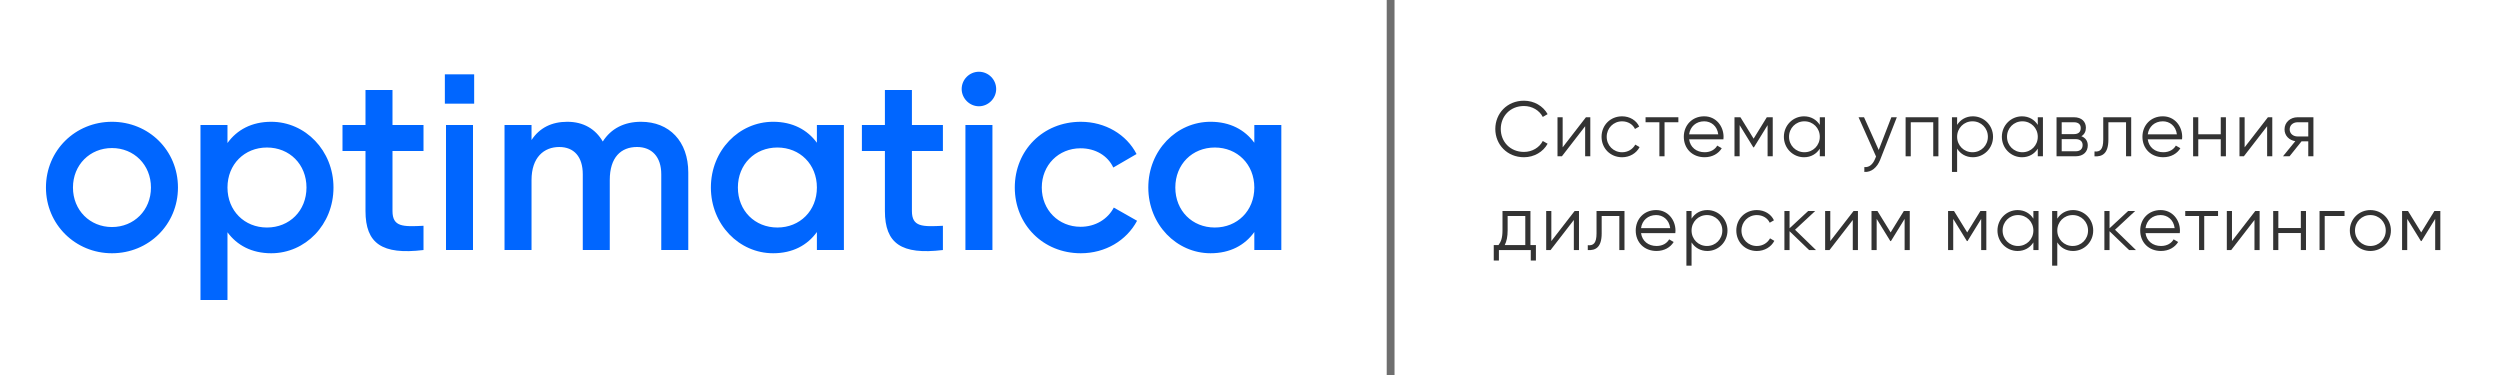 <?xml version="1.0" encoding="utf-8"?>
<!-- Generator: Adobe Illustrator 16.0.0, SVG Export Plug-In . SVG Version: 6.00 Build 0)  -->
<!DOCTYPE svg PUBLIC "-//W3C//DTD SVG 1.1//EN" "http://www.w3.org/Graphics/SVG/1.1/DTD/svg11.dtd">
<svg version="1.1" xmlns="http://www.w3.org/2000/svg" xmlns:xlink="http://www.w3.org/1999/xlink" x="0px" y="0px" width="320px"
	 height="48px" viewBox="0 0 320 48" enable-background="new 0 0 320 48" xml:space="preserve">
<g id="Layer_1">
	<path fill="#0066FF" d="M60.693,13.27h-3.751V9.517h3.751V13.27z M14.331,32.417c4.701,0,8.448-3.675,8.448-8.413
		c0-4.768-3.747-8.416-8.448-8.416c-4.673,0-8.449,3.648-8.449,8.416C5.882,28.742,9.658,32.417,14.331,32.417z M14.331,29.061
		c-2.816,0-4.992-2.146-4.992-5.057c0-2.911,2.176-5.054,4.992-5.054s4.991,2.143,4.991,5.054
		C19.322,26.914,17.147,29.061,14.331,29.061z M34.719,15.588c-2.498,0-4.386,1.025-5.602,2.719V16h-3.456v22.403h3.456V29.73
		c1.216,1.664,3.104,2.687,5.602,2.687c4.353,0,7.967-3.646,7.967-8.413C42.686,19.265,39.071,15.588,34.719,15.588z M34.171,29.122
		c-2.878,0-5.054-2.144-5.054-5.118c0-2.977,2.176-5.122,5.054-5.122c2.884,0,5.059,2.146,5.059,5.122
		C39.229,26.979,37.055,29.122,34.171,29.122z M54.209,19.331V16h-3.97v-4.479h-3.456V16h-2.944v3.331h2.944v7.677
		c0,4.161,2.114,5.636,7.426,4.995V28.9c-2.627,0.128-3.97,0.16-3.97-1.893v-7.677H54.209z M57.088,32.003h3.456V16h-3.456V32.003z
		 M82.05,15.588c-2.142,0-3.84,0.861-4.894,2.526c-0.929-1.6-2.465-2.526-4.548-2.526c-1.98,0-3.55,0.768-4.572,2.335V16h-3.457
		v16.003h3.457v-8.96c0-2.913,1.6-4.227,3.55-4.227c1.886,0,3.01,1.249,3.01,3.49v9.696h3.455v-8.96
		c0-2.913,1.439-4.227,3.489-4.227c1.886,0,3.102,1.249,3.102,3.49v9.696H88.1v-9.919C88.1,18.083,85.669,15.588,82.05,15.588z
		 M104.562,16v2.273c-1.218-1.66-3.104-2.686-5.601-2.686c-4.352,0-7.968,3.648-7.968,8.416c0,4.738,3.616,8.413,7.968,8.413
		c2.496,0,4.383-1.022,5.601-2.717v2.303h3.457V16H104.562z M99.507,29.122c-2.88,0-5.058-2.144-5.058-5.118
		c0-2.977,2.178-5.122,5.058-5.122s5.056,2.146,5.056,5.122C104.562,26.979,102.387,29.122,99.507,29.122z M120.692,19.331V16
		h-3.967v-4.479h-3.457V16h-2.945v3.331h2.945v7.677c0,4.161,2.111,5.636,7.424,4.995V28.9c-2.624,0.128-3.967,0.16-3.967-1.893
		v-7.677H120.692z M125.301,13.602c1.219,0,2.209-1.023,2.209-2.207c0-1.217-0.99-2.211-2.209-2.211
		c-1.213,0-2.207,0.994-2.207,2.211C123.094,12.578,124.088,13.602,125.301,13.602z M123.574,32.003h3.457V16h-3.457V32.003z
		 M138.343,32.417c3.138,0,5.856-1.63,7.202-4.157l-2.979-1.691c-0.768,1.466-2.334,2.46-4.254,2.46
		c-2.815,0-4.964-2.146-4.964-5.024c0-2.881,2.148-5.024,4.964-5.024c1.92,0,3.486,0.956,4.189,2.463l2.977-1.729
		c-1.279-2.495-3.998-4.126-7.136-4.126c-4.832,0-8.449,3.648-8.449,8.416C129.894,28.742,133.511,32.417,138.343,32.417z
		 M160.553,16v2.273c-1.217-1.66-3.104-2.686-5.601-2.686c-4.354,0-7.969,3.648-7.969,8.416c0,4.738,3.615,8.413,7.969,8.413
		c2.497,0,4.384-1.022,5.601-2.717v2.303h3.457V16H160.553z M155.496,29.122c-2.884,0-5.055-2.144-5.055-5.118
		c0-2.977,2.171-5.122,5.055-5.122c2.878,0,5.057,2.146,5.057,5.122C160.553,26.979,158.374,29.122,155.496,29.122z"/>
	<g>
		<path fill="#333333" d="M191.399,16.508c0-1.999,1.52-3.618,3.668-3.618c1.3,0,2.449,0.68,3.028,1.719l-0.619,0.36
			c-0.43-0.84-1.359-1.399-2.409-1.399c-1.769,0-2.968,1.31-2.968,2.938s1.199,2.938,2.968,2.938c1.05,0,1.979-0.56,2.409-1.399
			l0.619,0.35c-0.569,1.04-1.719,1.729-3.028,1.729C192.919,20.126,191.399,18.507,191.399,16.508z"/>
		<path fill="#333333" d="M203.559,15.009v4.997h-0.66v-3.848l-2.978,3.848h-0.561v-4.997h0.66v3.848l2.979-3.848H203.559z"/>
		<path fill="#333333" d="M204.999,17.507c0-1.479,1.12-2.618,2.629-2.618c0.989,0,1.829,0.52,2.188,1.31l-0.539,0.31
			c-0.271-0.59-0.899-0.979-1.649-0.979c-1.109,0-1.969,0.869-1.969,1.979s0.859,1.979,1.969,1.979c0.76,0,1.369-0.4,1.689-0.979
			l0.55,0.319c-0.41,0.79-1.26,1.3-2.239,1.3C206.119,20.126,204.999,18.986,204.999,17.507z"/>
		<path fill="#333333" d="M214.831,15.648h-1.77v4.357h-0.659v-4.357h-1.77v-0.64h4.198V15.648z"/>
		<path fill="#333333" d="M220.616,17.527c0,0.1-0.011,0.21-0.021,0.31h-4.388c0.141,1.02,0.93,1.649,1.989,1.649
			c0.789,0,1.339-0.37,1.609-0.85l0.579,0.34c-0.42,0.68-1.189,1.149-2.198,1.149c-1.579,0-2.659-1.109-2.659-2.619
			c0-1.469,1.06-2.618,2.609-2.618C219.666,14.889,220.616,16.158,220.616,17.527z M216.208,17.197h3.729
			c-0.141-1.1-0.939-1.669-1.799-1.669C217.088,15.528,216.338,16.218,216.208,17.197z"/>
		<path fill="#333333" d="M226.911,20.006h-0.659v-3.988l-1.749,2.839h-0.08l-1.749-2.839v3.988h-0.66v-4.997h0.76l1.689,2.738
			l1.688-2.738h0.76V20.006z"/>
		<path fill="#333333" d="M233.594,15.009v4.997h-0.66v-0.979c-0.42,0.67-1.129,1.1-2.019,1.1c-1.409,0-2.579-1.14-2.579-2.619
			c0-1.479,1.17-2.618,2.579-2.618c0.89,0,1.599,0.43,2.019,1.1v-0.979H233.594z M232.934,17.507c0-1.109-0.859-1.979-1.969-1.979
			s-1.969,0.869-1.969,1.979s0.859,1.979,1.969,1.979S232.934,18.616,232.934,17.507z"/>
		<path fill="#333333" d="M242.794,15.009l-2.139,5.457c-0.38,0.959-1.119,1.609-2.019,1.539v-0.62
			c0.649,0.07,1.099-0.39,1.369-1.039l0.13-0.31l-2.239-5.027h0.7l1.879,4.188l1.619-4.188H242.794z"/>
		<path fill="#333333" d="M248.116,20.006h-0.66v-4.357h-2.878v4.357h-0.66v-4.997h4.198V20.006z"/>
		<path fill="#333333" d="M255.109,17.507c0,1.479-1.17,2.619-2.579,2.619c-0.89,0-1.599-0.43-2.019-1.1v2.979h-0.66v-6.996h0.66
			v0.979c0.42-0.67,1.129-1.1,2.019-1.1C253.939,14.889,255.109,16.028,255.109,17.507z M254.449,17.507
			c0-1.109-0.859-1.979-1.969-1.979s-1.969,0.869-1.969,1.979s0.859,1.979,1.969,1.979S254.449,18.616,254.449,17.507z"/>
		<path fill="#333333" d="M261.496,15.009v4.997h-0.66v-0.979c-0.42,0.67-1.129,1.1-2.019,1.1c-1.409,0-2.579-1.14-2.579-2.619
			c0-1.479,1.17-2.618,2.579-2.618c0.89,0,1.599,0.43,2.019,1.1v-0.979H261.496z M260.836,17.507c0-1.109-0.859-1.979-1.969-1.979
			s-1.969,0.869-1.969,1.979s0.859,1.979,1.969,1.979S260.836,18.616,260.836,17.507z"/>
		<path fill="#333333" d="M267.235,18.606c0,0.77-0.51,1.399-1.569,1.399h-2.429v-4.997h2.229c0.999,0,1.529,0.579,1.529,1.339
			c0,0.479-0.19,0.859-0.58,1.09C266.956,17.637,267.235,18.067,267.235,18.606z M263.897,15.648v1.519h1.569
			c0.579,0,0.869-0.279,0.869-0.779c0-0.46-0.3-0.739-0.869-0.739H263.897z M266.576,18.566c0-0.46-0.32-0.76-0.91-0.76h-1.769v1.56
			h1.769C266.266,19.366,266.576,19.066,266.576,18.566z"/>
		<path fill="#333333" d="M272.793,20.006h-0.66v-4.357h-2.259v2.229c0,1.779-0.779,2.199-1.779,2.129v-0.62
			c0.71,0.07,1.12-0.239,1.12-1.509v-2.868h3.578V20.006z"/>
		<path fill="#333333" d="M279.321,17.527c0,0.1-0.011,0.21-0.021,0.31h-4.388c0.141,1.02,0.93,1.649,1.989,1.649
			c0.789,0,1.339-0.37,1.609-0.85l0.579,0.34c-0.42,0.68-1.189,1.149-2.198,1.149c-1.579,0-2.659-1.109-2.659-2.619
			c0-1.469,1.06-2.618,2.609-2.618C278.371,14.889,279.321,16.158,279.321,17.527z M274.913,17.197h3.729
			c-0.141-1.1-0.939-1.669-1.799-1.669C275.793,15.528,275.043,16.218,274.913,17.197z"/>
		<path fill="#333333" d="M284.917,15.009v4.997h-0.66v-2.179h-2.878v2.179h-0.66v-4.997h0.66v2.179h2.878v-2.179H284.917z"/>
		<path fill="#333333" d="M290.852,15.009v4.997h-0.66v-3.848l-2.978,3.848h-0.561v-4.997h0.66v3.848l2.979-3.848H290.852z"/>
		<path fill="#333333" d="M296.118,20.006h-0.66v-1.919h-0.859l-1.539,1.919h-0.84l1.579-1.938c-0.779-0.12-1.379-0.69-1.379-1.51
			c0-0.919,0.76-1.549,1.669-1.549h2.029V20.006z M295.458,17.467v-1.818h-1.369c-0.539,0-1.009,0.34-1.009,0.909
			s0.47,0.909,1.009,0.909H295.458z"/>
		<path fill="#333333" d="M196.597,31.366v1.979h-0.659v-1.339h-4.078v1.339H191.2v-1.979h0.609c0.319-0.42,0.51-0.909,0.51-1.889
			v-2.469h3.578v4.357H196.597z M195.237,31.366v-3.718h-2.259v1.829c0,0.819-0.13,1.409-0.369,1.889H195.237z"/>
		<path fill="#333333" d="M202.111,27.009v4.997h-0.66v-3.848l-2.978,3.848h-0.561v-4.997h0.66v3.848l2.979-3.848H202.111z"/>
		<path fill="#333333" d="M207.934,32.006h-0.66v-4.357h-2.259v2.229c0,1.779-0.779,2.199-1.779,2.129v-0.62
			c0.71,0.07,1.12-0.239,1.12-1.509v-2.868h3.578V32.006z"/>
		<path fill="#333333" d="M214.462,29.527c0,0.1-0.011,0.21-0.021,0.31h-4.388c0.141,1.02,0.93,1.649,1.989,1.649
			c0.789,0,1.339-0.37,1.609-0.85l0.579,0.34c-0.42,0.68-1.189,1.149-2.198,1.149c-1.579,0-2.659-1.109-2.659-2.619
			c0-1.469,1.06-2.618,2.609-2.618C213.512,26.889,214.462,28.158,214.462,29.527z M210.054,29.197h3.729
			c-0.141-1.1-0.939-1.669-1.799-1.669C210.934,27.528,210.184,28.218,210.054,29.197z"/>
		<path fill="#333333" d="M221.118,29.507c0,1.479-1.17,2.619-2.579,2.619c-0.89,0-1.599-0.43-2.019-1.1v2.979h-0.66v-6.996h0.66
			v0.979c0.42-0.67,1.129-1.1,2.019-1.1C219.948,26.889,221.118,28.028,221.118,29.507z M220.458,29.507
			c0-1.109-0.859-1.979-1.969-1.979s-1.969,0.869-1.969,1.979s0.859,1.979,1.969,1.979S220.458,30.616,220.458,29.507z"/>
		<path fill="#333333" d="M222.247,29.507c0-1.479,1.12-2.618,2.629-2.618c0.989,0,1.829,0.52,2.188,1.31l-0.539,0.31
			c-0.271-0.59-0.899-0.979-1.649-0.979c-1.109,0-1.969,0.869-1.969,1.979s0.859,1.979,1.969,1.979c0.76,0,1.369-0.4,1.689-0.979
			l0.55,0.319c-0.41,0.79-1.26,1.3-2.239,1.3C223.367,32.126,222.247,30.986,222.247,29.507z"/>
		<path fill="#333333" d="M231.562,32.006l-2.498-2.408v2.408h-0.66v-4.997h0.66v2.209l2.379-2.209h0.899l-2.579,2.398l2.679,2.599
			H231.562z"/>
		<path fill="#333333" d="M237.816,27.009v4.997h-0.66v-3.848l-2.978,3.848h-0.561v-4.997h0.66v3.848l2.979-3.848H237.816z"/>
		<path fill="#333333" d="M244.45,32.006h-0.659v-3.988l-1.749,2.839h-0.08l-1.749-2.839v3.988h-0.66v-4.997h0.76l1.689,2.738
			l1.688-2.738h0.76V32.006z"/>
		<path fill="#333333" d="M254.25,32.006h-0.659v-3.988l-1.749,2.839h-0.08l-1.749-2.839v3.988h-0.66v-4.997h0.76l1.689,2.738
			l1.688-2.738h0.76V32.006z"/>
		<path fill="#333333" d="M260.933,27.009v4.997h-0.66v-0.979c-0.42,0.67-1.129,1.1-2.019,1.1c-1.409,0-2.579-1.14-2.579-2.619
			c0-1.479,1.17-2.618,2.579-2.618c0.89,0,1.599,0.43,2.019,1.1v-0.979H260.933z M260.272,29.507c0-1.109-0.859-1.979-1.969-1.979
			s-1.969,0.869-1.969,1.979s0.859,1.979,1.969,1.979S260.272,30.616,260.272,29.507z"/>
		<path fill="#333333" d="M267.931,29.507c0,1.479-1.17,2.619-2.579,2.619c-0.89,0-1.599-0.43-2.019-1.1v2.979h-0.66v-6.996h0.66
			v0.979c0.42-0.67,1.129-1.1,2.019-1.1C266.761,26.889,267.931,28.028,267.931,29.507z M267.271,29.507
			c0-1.109-0.859-1.979-1.969-1.979s-1.969,0.869-1.969,1.979s0.859,1.979,1.969,1.979S267.271,30.616,267.271,29.507z"/>
		<path fill="#333333" d="M272.519,32.006l-2.498-2.408v2.408h-0.66v-4.997h0.66v2.209l2.379-2.209h0.899l-2.579,2.398l2.679,2.599
			H272.519z"/>
		<path fill="#333333" d="M279.035,29.527c0,0.1-0.011,0.21-0.021,0.31h-4.388c0.141,1.02,0.93,1.649,1.989,1.649
			c0.789,0,1.339-0.37,1.609-0.85l0.579,0.34c-0.42,0.68-1.189,1.149-2.198,1.149c-1.579,0-2.659-1.109-2.659-2.619
			c0-1.469,1.06-2.618,2.609-2.618C278.085,26.889,279.035,28.158,279.035,29.527z M274.627,29.197h3.729
			c-0.141-1.1-0.939-1.669-1.799-1.669C275.507,27.528,274.757,28.218,274.627,29.197z"/>
		<path fill="#333333" d="M283.911,27.648h-1.77v4.357h-0.659v-4.357h-1.77v-0.64h4.198V27.648z"/>
		<path fill="#333333" d="M289.232,27.009v4.997h-0.66v-3.848l-2.978,3.848h-0.561v-4.997h0.66v3.848l2.979-3.848H289.232z"/>
		<path fill="#333333" d="M295.166,27.009v4.997h-0.66v-2.179h-2.878v2.179h-0.66v-4.997h0.66v2.179h2.878v-2.179H295.166z"/>
		<path fill="#333333" d="M300.1,27.648h-2.538v4.357h-0.66v-4.997h3.198V27.648z"/>
		<path fill="#333333" d="M300.779,29.507c0-1.479,1.17-2.618,2.629-2.618s2.629,1.14,2.629,2.618c0,1.479-1.17,2.619-2.629,2.619
			S300.779,30.986,300.779,29.507z M305.377,29.507c0-1.109-0.859-1.979-1.969-1.979s-1.969,0.869-1.969,1.979
			s0.859,1.979,1.969,1.979S305.377,30.616,305.377,29.507z"/>
		<path fill="#333333" d="M312.363,32.006h-0.659v-3.988l-1.749,2.839h-0.08l-1.749-2.839v3.988h-0.66v-4.997h0.76l1.689,2.738
			l1.688-2.738h0.76V32.006z"/>
	</g>
	<line opacity="0.7" fill="none" stroke="#333333" stroke-miterlimit="10" x1="178" y1="0" x2="178" y2="48"/>
</g>
<g id="Layer_2" display="none">
</g>
</svg>
